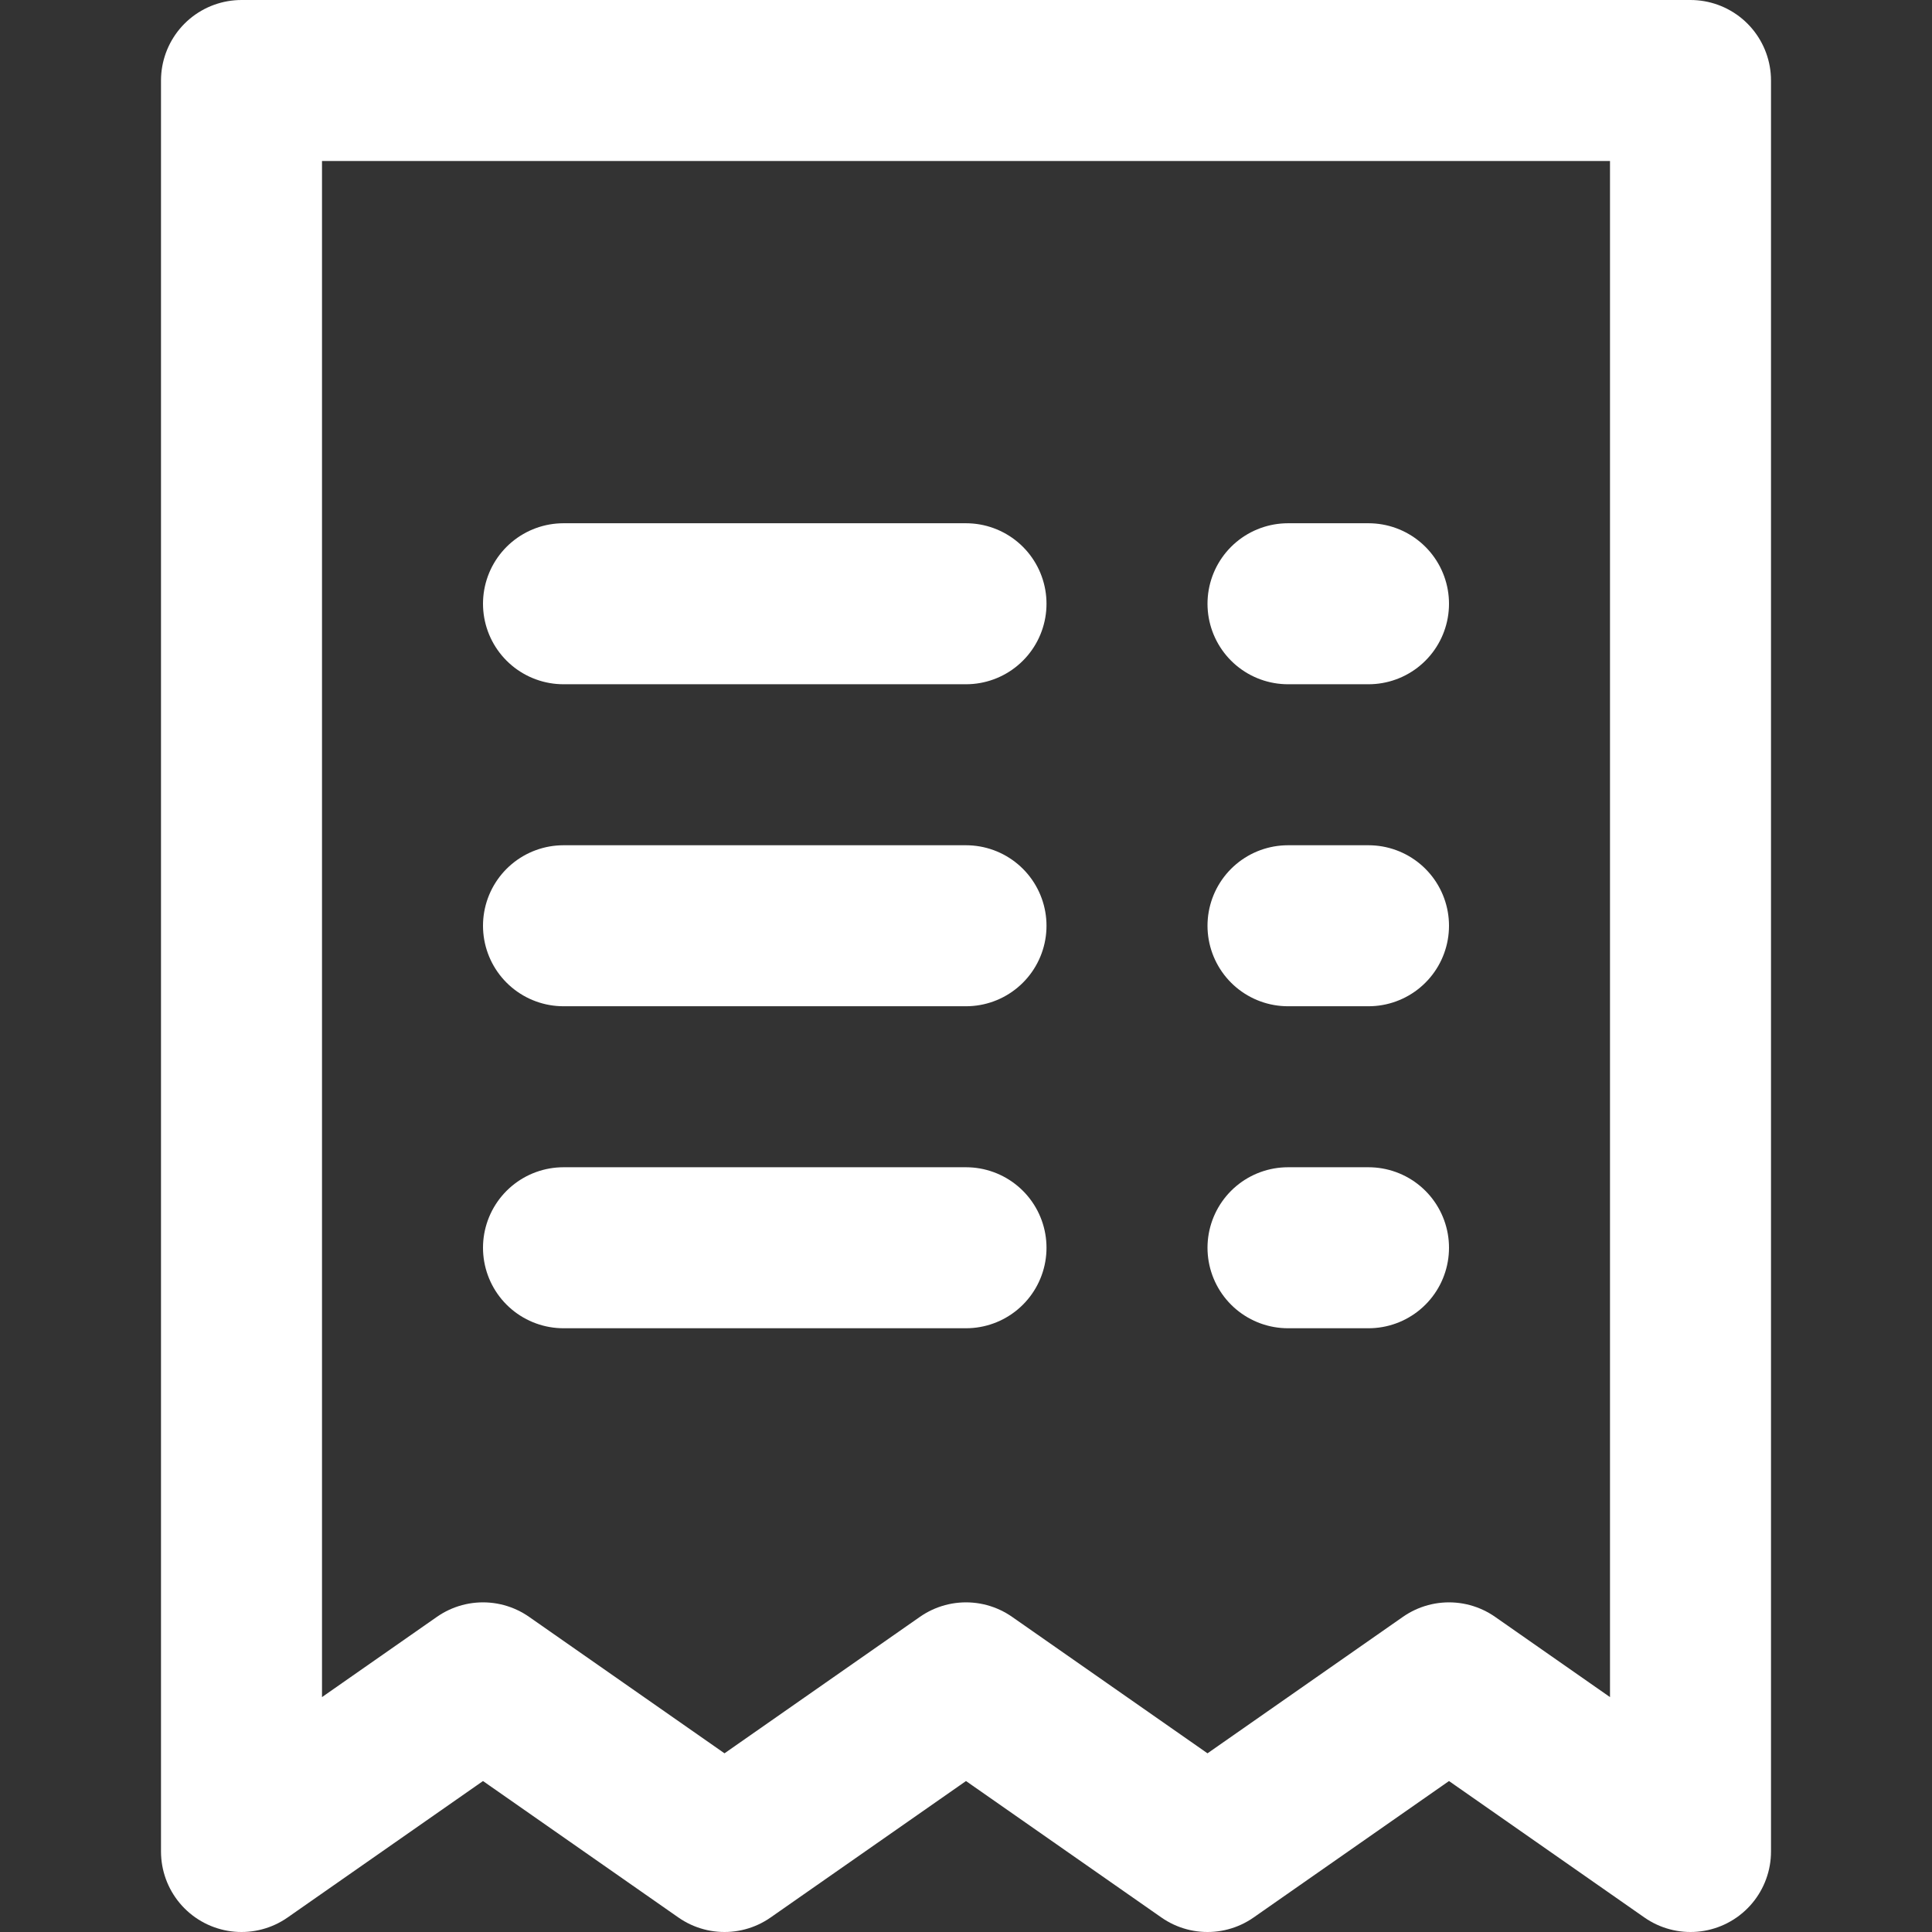 <svg width="24" height="24" viewBox="0 0 24 24" fill="none" xmlns="http://www.w3.org/2000/svg">
<rect x="0" y="0" width="24" height="24" fill="#333333" stroke="none"/>
<path fill-rule="evenodd" clip-rule="evenodd" d="M3 1H21V23L18 20.905L15 23L12 20.905L9 23L6 20.905L3 23V1Z" stroke="white" stroke-width="2" stroke-linecap="round" stroke-linejoin="round"/>
<path d="M7 7.5H12" stroke="white" stroke-width="2" stroke-linecap="round" stroke-linejoin="round"/>
<path d="M16 7.5H17" stroke="white" stroke-width="2" stroke-linecap="round" stroke-linejoin="round"/>
<path d="M7 11.5H12" stroke="white" stroke-width="2" stroke-linecap="round" stroke-linejoin="round"/>
<path d="M16 11.5H17" stroke="white" stroke-width="2" stroke-linecap="round" stroke-linejoin="round"/>
<path d="M7 15.5H12" stroke="white" stroke-width="2" stroke-linecap="round" stroke-linejoin="round"/>
<path d="M16 15.5H17" stroke="white" stroke-width="2" stroke-linecap="round" stroke-linejoin="round"/>
</svg>

